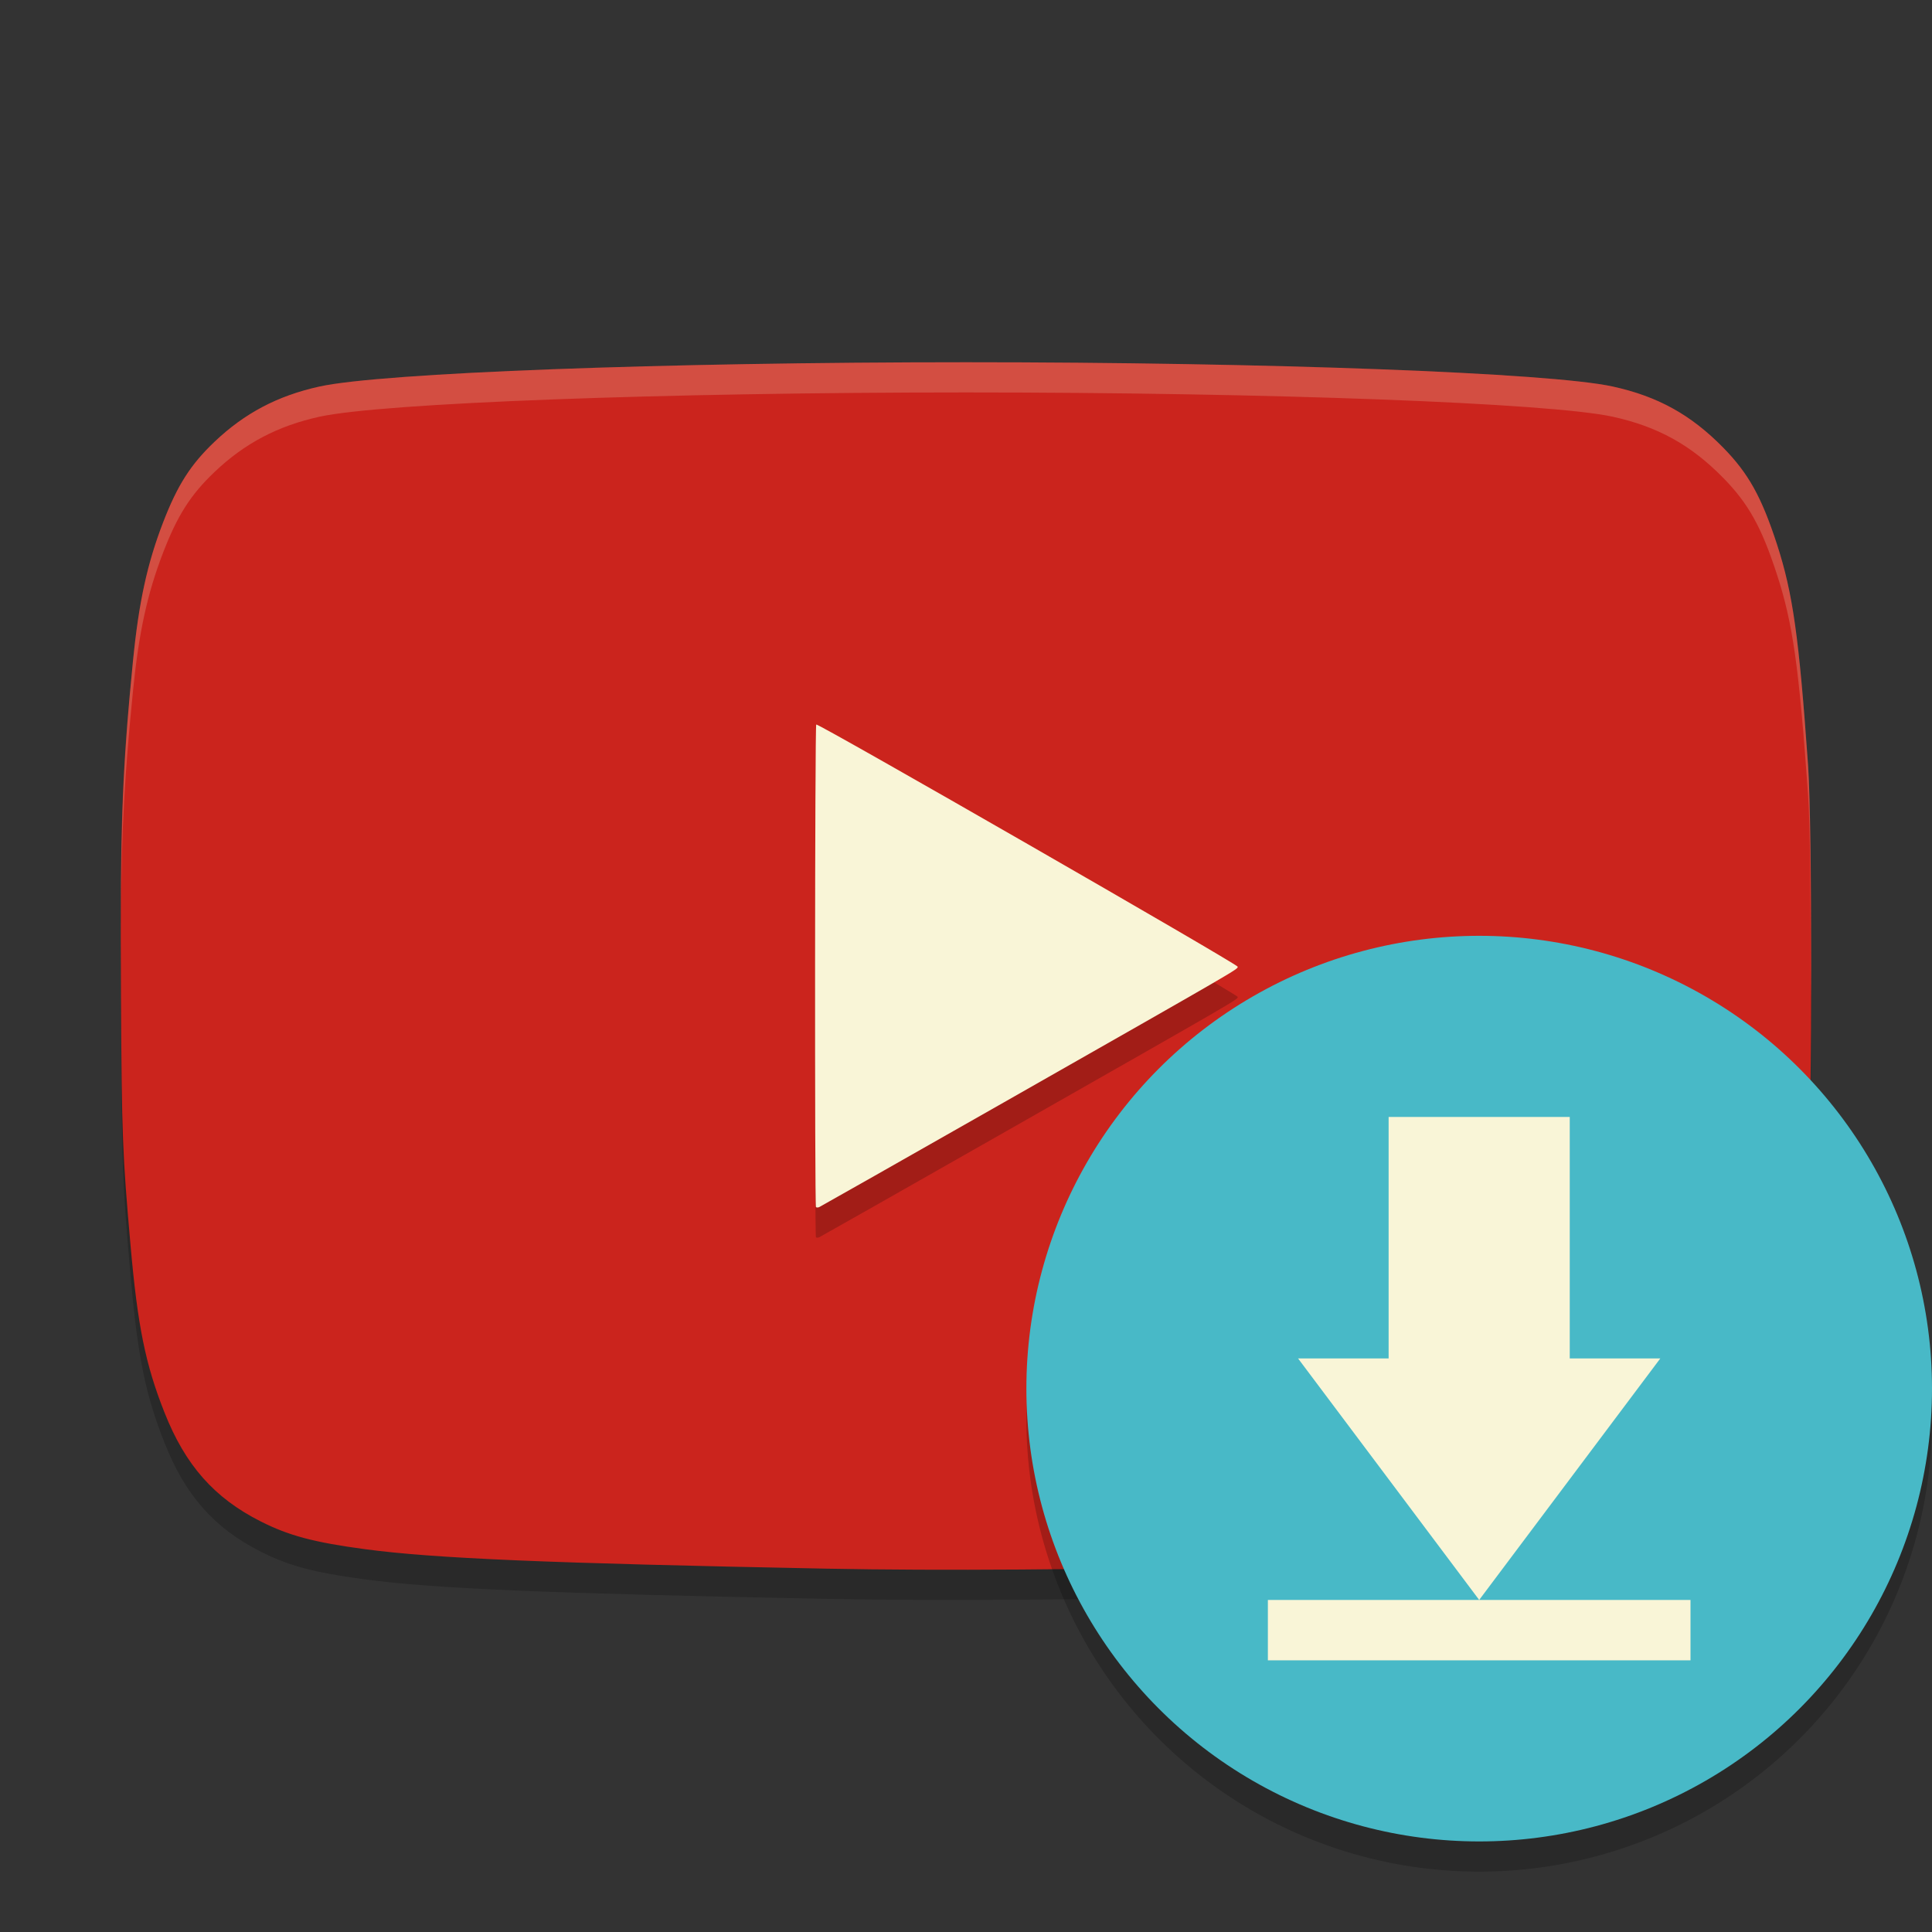 <svg xmlns="http://www.w3.org/2000/svg" width="64" height="64" version="1">
    <rect width="100%" height="100%" fill="#333333" stroke="none"/>
    <path d="M27.395 52.964c-9.256-.18-13.012-.338-15.31-.646-1.684-.226-2.512-.446-3.445-.917-1.541-.777-2.5-1.861-3.191-3.61-.633-1.598-.89-2.867-1.126-5.552-.267-3.03-.288-3.578-.316-8.298-.032-5.551.033-7.37.399-11.055.191-1.932.47-3.215.995-4.577.478-1.24.914-1.923 1.708-2.677.997-.948 2.092-1.524 3.474-1.828C12.646 13.35 21.973 13 32.005 13s19.358.35 21.422.804c1.492.328 2.587.934 3.656 2.024.836.853 1.267 1.627 1.78 3.201.527 1.622.73 3.057 1.03 7.303.143 2.017.143 11.3 0 13.316-.167 2.358-.371 4.458-.508 5.21-.35 1.931-1.038 3.74-1.814 4.768-.532.706-1.582 1.547-2.46 1.97-.89.428-1.738.641-3.104.778-4.234.425-17.163.735-24.612.59z" opacity=".2"/>
    <path d="M27.395 51.964c-9.256-.18-13.012-.338-15.31-.646-1.684-.226-2.512-.446-3.445-.917-1.541-.777-2.5-1.861-3.191-3.61-.633-1.598-.89-2.867-1.126-5.552-.267-3.03-.288-3.578-.316-8.298-.032-5.551.033-7.37.399-11.055.191-1.932.47-3.215.995-4.577.478-1.24.914-1.923 1.708-2.677.997-.948 2.092-1.524 3.474-1.828C12.646 12.35 21.973 12 32.005 12s19.358.35 21.422.804c1.492.328 2.587.934 3.656 2.024.836.853 1.267 1.627 1.78 3.201.527 1.622.73 3.057 1.03 7.303.143 2.017.143 11.3 0 13.316-.167 2.358-.371 4.458-.508 5.21-.35 1.931-1.038 3.74-1.814 4.768-.532.706-1.582 1.547-2.46 1.97-.89.428-1.738.641-3.104.778-4.234.425-17.163.735-24.612.59z" fill="#CB241D"/>
    <path d="M33.233 37.53C41.17 33.014 41 33.113 41 33.023c0-.085-13.893-8.069-13.961-8.023-.046.031-.054 15.936-.01 15.986.018.018.066.019.108.001.041-.018 2.785-1.573 6.096-3.457z" opacity=".2"/>
    <path d="M33.233 36.53C41.17 32.014 41 32.113 41 32.023c0-.085-13.893-8.069-13.961-8.023-.046.031-.054 15.935-.01 15.986.018.018.066.019.108.001.041-.018 2.785-1.573 6.096-3.457z" fill="#F9F5D7"/>
    <path d="M32.004 12c-10.032 0-19.359.35-21.422.805-1.382.304-2.476.88-3.473 1.828-.793.754-1.229 1.436-1.707 2.676-.524 1.36-.804 2.646-.996 4.578-.299 3.015-.392 4.89-.4 8.476.022-3.007.127-4.722.4-7.476.192-1.932.472-3.217.996-4.578.478-1.24.914-1.922 1.707-2.676.997-.948 2.09-1.524 3.473-1.828C12.645 13.35 21.972 13 32.004 13s19.358.35 21.422.805c1.492.328 2.587.934 3.656 2.023.836.853 1.269 1.626 1.781 3.2.528 1.62.731 3.057 1.032 7.304.07.984.087 3.567.085 6.264.001.138.004.258.004.396.013-3.202-.007-6.5-.09-7.66-.3-4.247-.503-5.683-1.03-7.305-.513-1.573-.946-2.346-1.782-3.199-1.069-1.09-2.164-1.695-3.656-2.023C51.362 12.35 42.036 12 32.004 12z" opacity=".2" fill="#F9F5D7"/>
    <path d="M63.958 45.894A15 15 0 0 1 49 60a15 15 0 0 1-14.958-13.894A15 15 0 0 0 34 47a15 15 0 0 0 15 15 15 15 0 0 0 15-15 15 15 0 0 0-.042-1.106z" opacity=".2"/>
    <circle cx="49" cy="46" r="15" fill="#48B9C7"/>
    <path d="M52 37v8h3l-6 8-6-8h3v-8zM42 53h14v2H42z" fill="#F9F5D7"/>
</svg>
